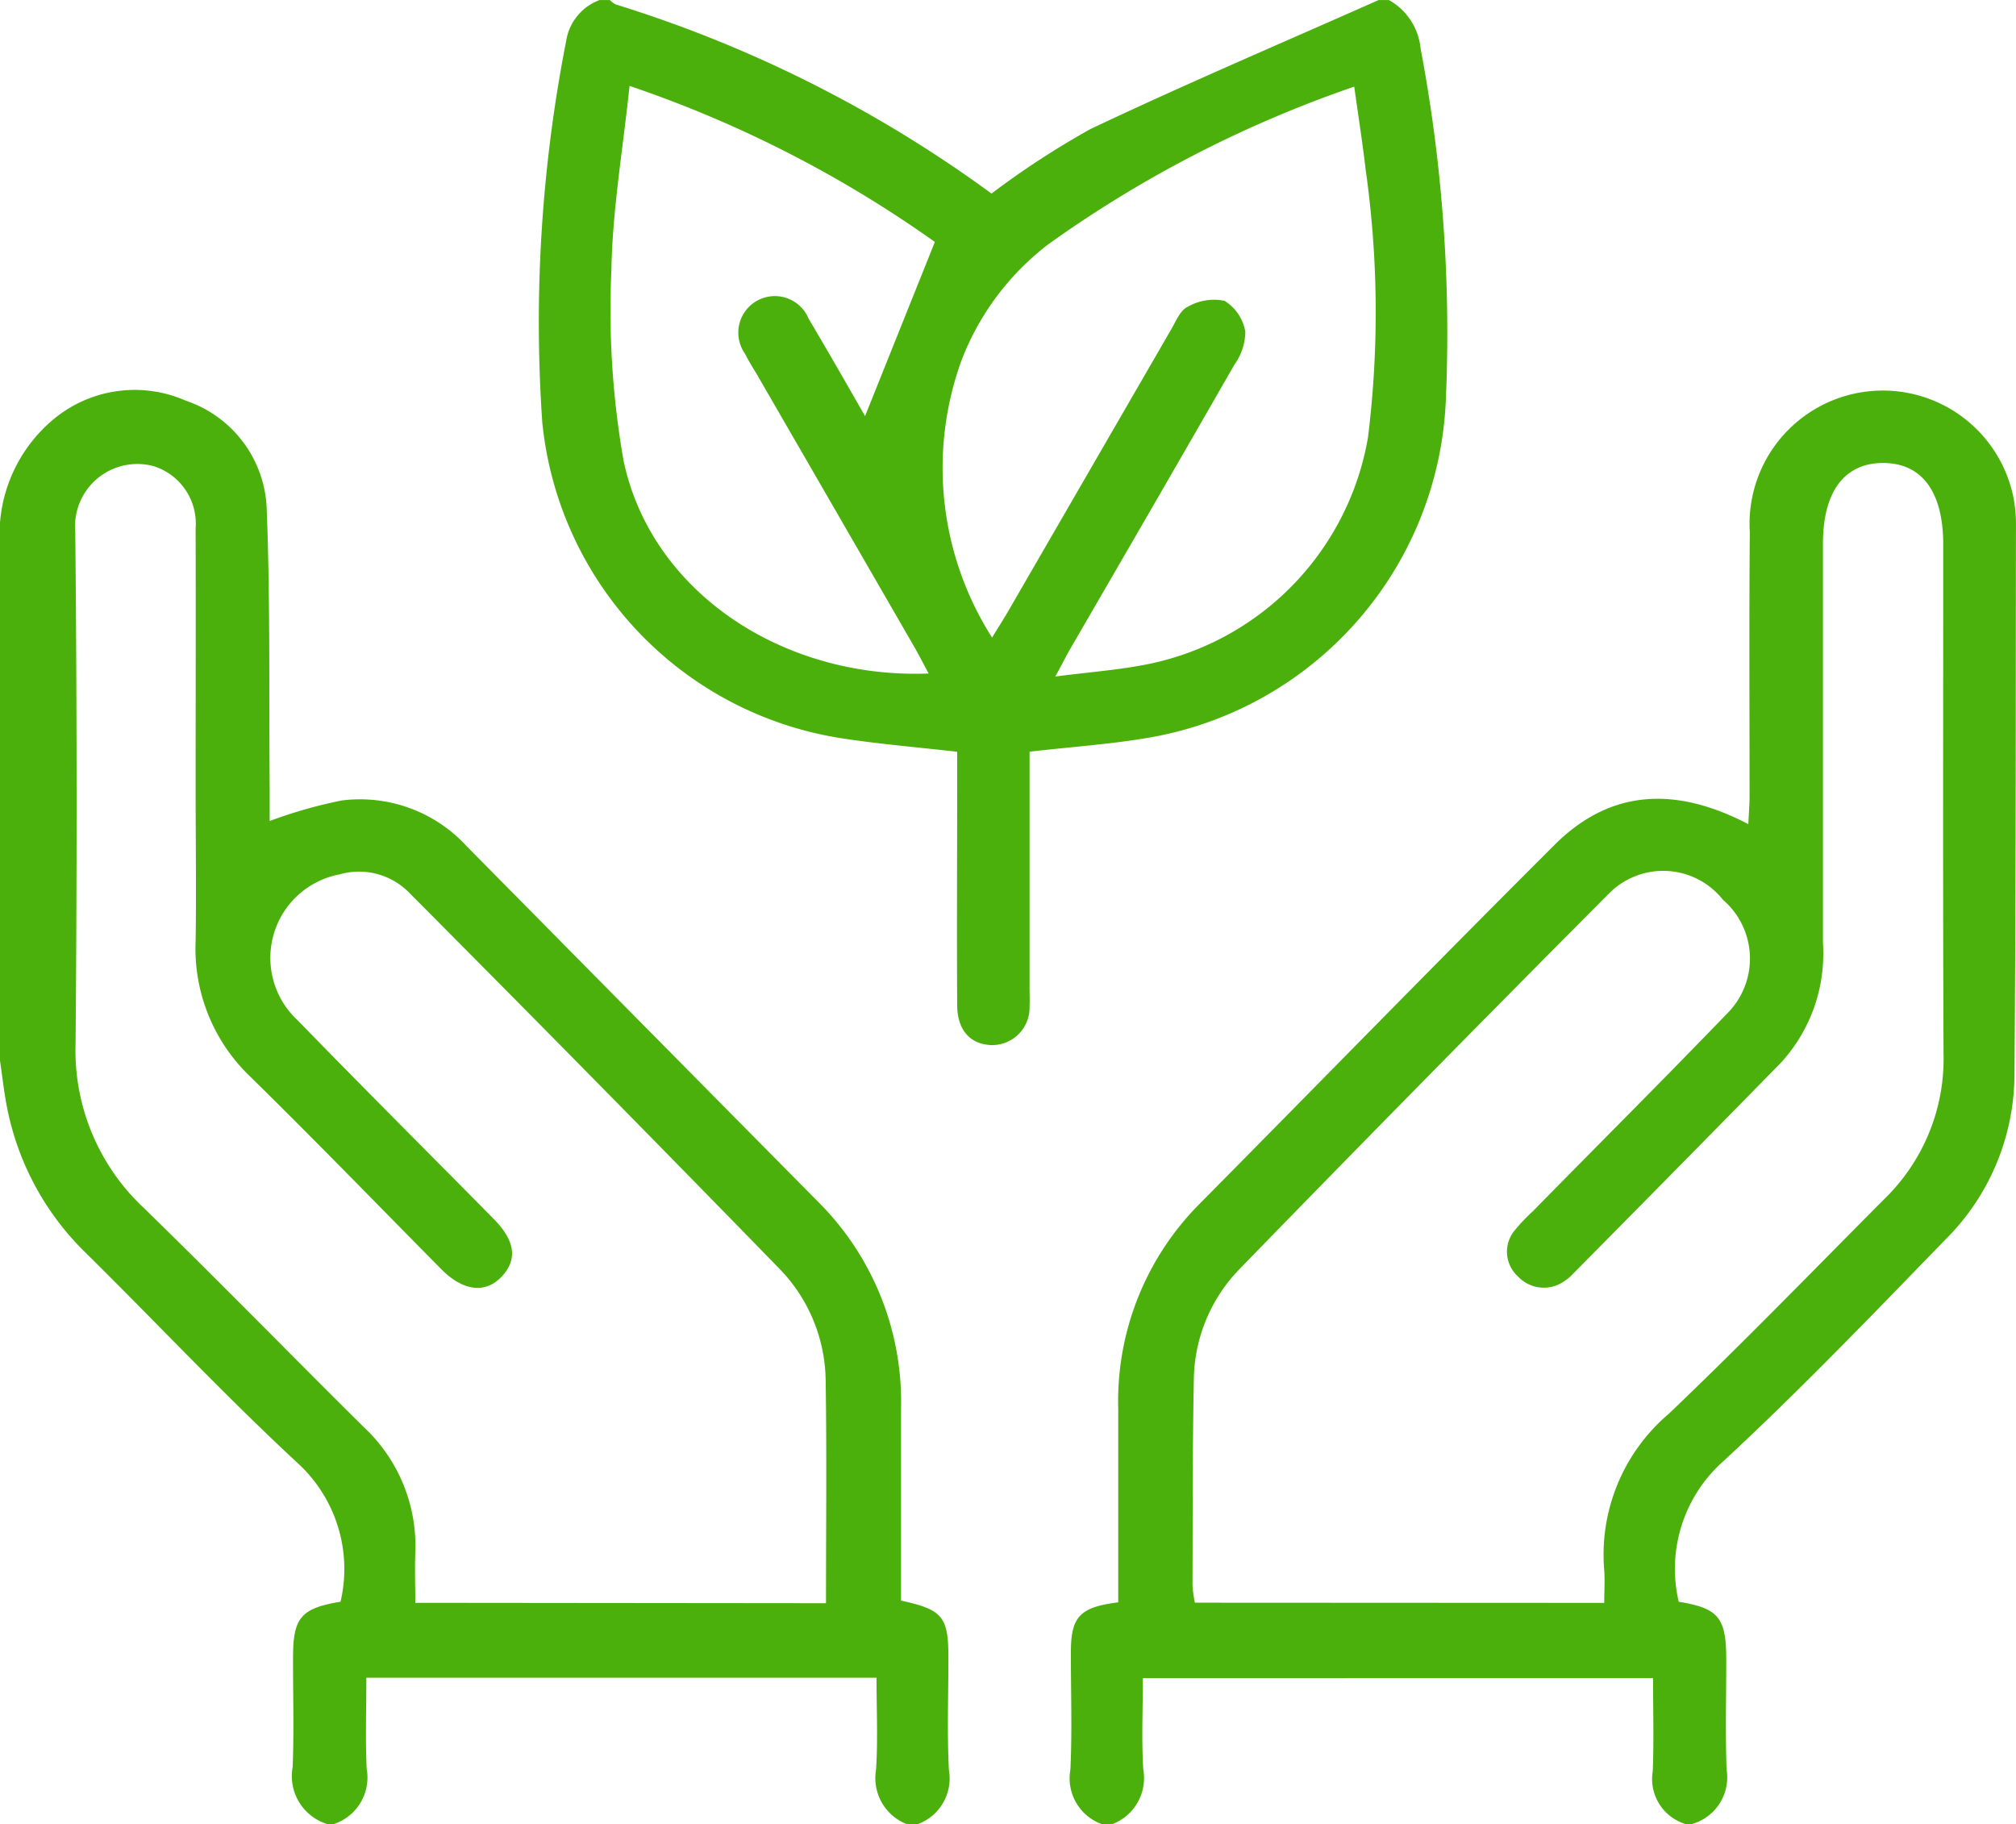 <svg id="Group_22" data-name="Group 22" xmlns="http://www.w3.org/2000/svg" xmlns:xlink="http://www.w3.org/1999/xlink" width="50" height="45.244" viewBox="0 0 50 45.244">
  <defs>
    <clipPath id="clip-path">
      <rect id="Rectangle_22" data-name="Rectangle 22" width="50" height="45.244" fill="#4bb00b"/>
    </clipPath>
  </defs>
  <g id="Group_21" data-name="Group 21" clip-path="url(#clip-path)">
    <path id="Path_35" data-name="Path 35" d="M0,79.347a3.723,3.723,0,0,1,1.279-2.524,3.147,3.147,0,0,1,3.334-.5,2.942,2.942,0,0,1,2,2.633c.091,2.3.057,4.613.075,6.92,0,.294,0,.588,0,.87a11.771,11.771,0,0,1,1.788-.509,3.589,3.589,0,0,1,3.1,1.136q4.352,4.407,8.708,8.811a7,7,0,0,1,2.063,5.153c0,1.585,0,3.17,0,4.745,1.031.225,1.174.4,1.175,1.406,0,.932-.035,1.865.012,2.794a1.207,1.207,0,0,1-.782,1.348H22.5a1.224,1.224,0,0,1-.772-1.356c.047-.752.011-1.51.011-2.279H9.086c0,.782-.026,1.52.008,2.256a1.216,1.216,0,0,1-.832,1.379H8.135a1.244,1.244,0,0,1-.877-1.417c.037-.908.007-1.819.01-2.729,0-.98.2-1.213,1.178-1.374a3.559,3.559,0,0,0-1.064-3.439C5.581,101,3.9,99.209,2.154,97.484A6.879,6.879,0,0,1,.179,93.873C.1,93.483.059,93.085,0,92.691V79.347m20.486,26.8c0-1.878.02-3.7-.008-5.513a4.042,4.042,0,0,0-1.169-2.806q-4.542-4.664-9.136-9.279a1.744,1.744,0,0,0-1.752-.479,2.108,2.108,0,0,0-1.04,3.618c1.608,1.656,3.243,3.284,4.864,4.928.538.545.595,1.014.19,1.438s-.958.345-1.488-.189C9.366,96.266,7.805,94.653,6.2,93.08a4.389,4.389,0,0,1-1.348-3.364c.019-1.249,0-2.5,0-3.748,0-2.16.006-4.319,0-6.479A1.494,1.494,0,0,0,3.8,77.942a1.546,1.546,0,0,0-1.933,1.631q.062,6.351.007,12.7a5.345,5.345,0,0,0,1.7,4.077c1.835,1.788,3.625,3.622,5.444,5.425A4.029,4.029,0,0,1,10.3,104.9c-.015.412,0,.825,0,1.237Z" transform="translate(0 -66.383)" fill="#4bb00b"/>
    <path id="Path_36" data-name="Path 36" d="M209.62,111.71a1.209,1.209,0,0,1-.781-1.349c.047-.972.01-1.948.013-2.922,0-.871.219-1.111,1.174-1.231v-.6q0-2.1,0-4.193a6.936,6.936,0,0,1,2.027-5.1c2.935-2.965,5.847-5.953,8.8-8.9,1.4-1.391,3.019-1.438,4.8-.508.012-.265.031-.482.031-.7,0-2.181-.013-4.363.006-6.544a3.305,3.305,0,0,1,6.555-.77,3.805,3.805,0,0,1,.046.506c-.007,4.595,0,9.19-.038,13.785a5.8,5.8,0,0,1-1.732,4.047c-1.8,1.854-3.591,3.721-5.485,5.475a3.569,3.569,0,0,0-1.109,3.488c.987.161,1.178.391,1.179,1.429,0,.911-.024,1.822.008,2.732a1.2,1.2,0,0,1-.877,1.356h-.127a1.168,1.168,0,0,1-.827-1.317c.03-.773.007-1.548.007-2.306H210.637c0,.791-.036,1.533.011,2.269a1.222,1.222,0,0,1-.773,1.354Zm12.46-5.488c0-.3.018-.551,0-.8a4.584,4.584,0,0,1,1.6-3.89c1.823-1.738,3.576-3.549,5.354-5.334a4.847,4.847,0,0,0,1.461-3.592c-.019-4.213-.007-8.426-.008-12.639,0-1.3-.526-2.013-1.483-2.018s-1.5.7-1.5,2q0,4.954,0,9.908a4,4,0,0,1-1.043,2.968q-2.578,2.631-5.17,5.249a.956.956,0,0,1-.194.162.876.876,0,0,1-1.159-.113.825.825,0,0,1-.068-1.153,4.416,4.416,0,0,1,.437-.46c1.6-1.63,3.221-3.246,4.808-4.893a1.924,1.924,0,0,0-.09-2.833,1.891,1.891,0,0,0-2.821-.164q-4.615,4.636-9.175,9.327a4,4,0,0,0-1.128,2.758c-.034,1.693-.027,3.386-.033,5.08a3.152,3.152,0,0,0,.059.432Z" transform="translate(-182.292 -66.466)" fill="#4bb00b"/>
    <path id="Path_37" data-name="Path 37" d="M126.086,0a1.547,1.547,0,0,1,.787,1.2A37.978,37.978,0,0,1,127.5,9.9a8.876,8.876,0,0,1-7.32,8.387c-.954.169-1.927.231-3.005.356v.591q0,2.636,0,5.271c0,.148.007.3,0,.444a.931.931,0,0,1-.95.971c-.519-.021-.841-.366-.845-.986-.012-1.842,0-3.683,0-5.525,0-.252,0-.5,0-.764-1-.115-1.956-.192-2.905-.341a8.816,8.816,0,0,1-7.386-7.832,36.218,36.218,0,0,1,.594-9.462A1.29,1.29,0,0,1,106.511,0h.254a.592.592,0,0,0,.146.109A31.545,31.545,0,0,1,116.231,4.8a21.091,21.091,0,0,1,2.454-1.6c2.358-1.118,4.762-2.14,7.147-3.2Zm-8.268,16.778c.771-.1,1.42-.15,2.058-.263a6.936,6.936,0,0,0,5.691-5.659,25.221,25.221,0,0,0-.056-6.645c-.077-.666-.182-1.328-.284-2.063a29.383,29.383,0,0,0-7.583,3.907,6.583,6.583,0,0,0-2.168,2.912,7.828,7.828,0,0,0,.769,6.845c.175-.286.3-.479.414-.678q2.016-3.485,4.031-6.97c.116-.2.222-.467.4-.552a1.316,1.316,0,0,1,.921-.152,1.125,1.125,0,0,1,.515.767,1.414,1.414,0,0,1-.269.813c-1.345,2.347-2.7,4.686-4.059,7.028-.113.195-.214.4-.384.71M114.67,16.7c-.142-.265-.262-.5-.4-.736q-1.933-3.349-3.87-6.7c-.1-.164-.2-.326-.284-.494a.906.906,0,1,1,1.579-.866c.494.829.971,1.669,1.4,2.415L114.826,6a29.236,29.236,0,0,0-7.572-3.87c-.165,1.575-.423,3.064-.45,4.556a21.591,21.591,0,0,0,.3,4.729c.669,3.23,3.912,5.428,7.567,5.289" transform="translate(-91.64 0.001)" fill="#4bb00b"/>
  </g>
</svg>
